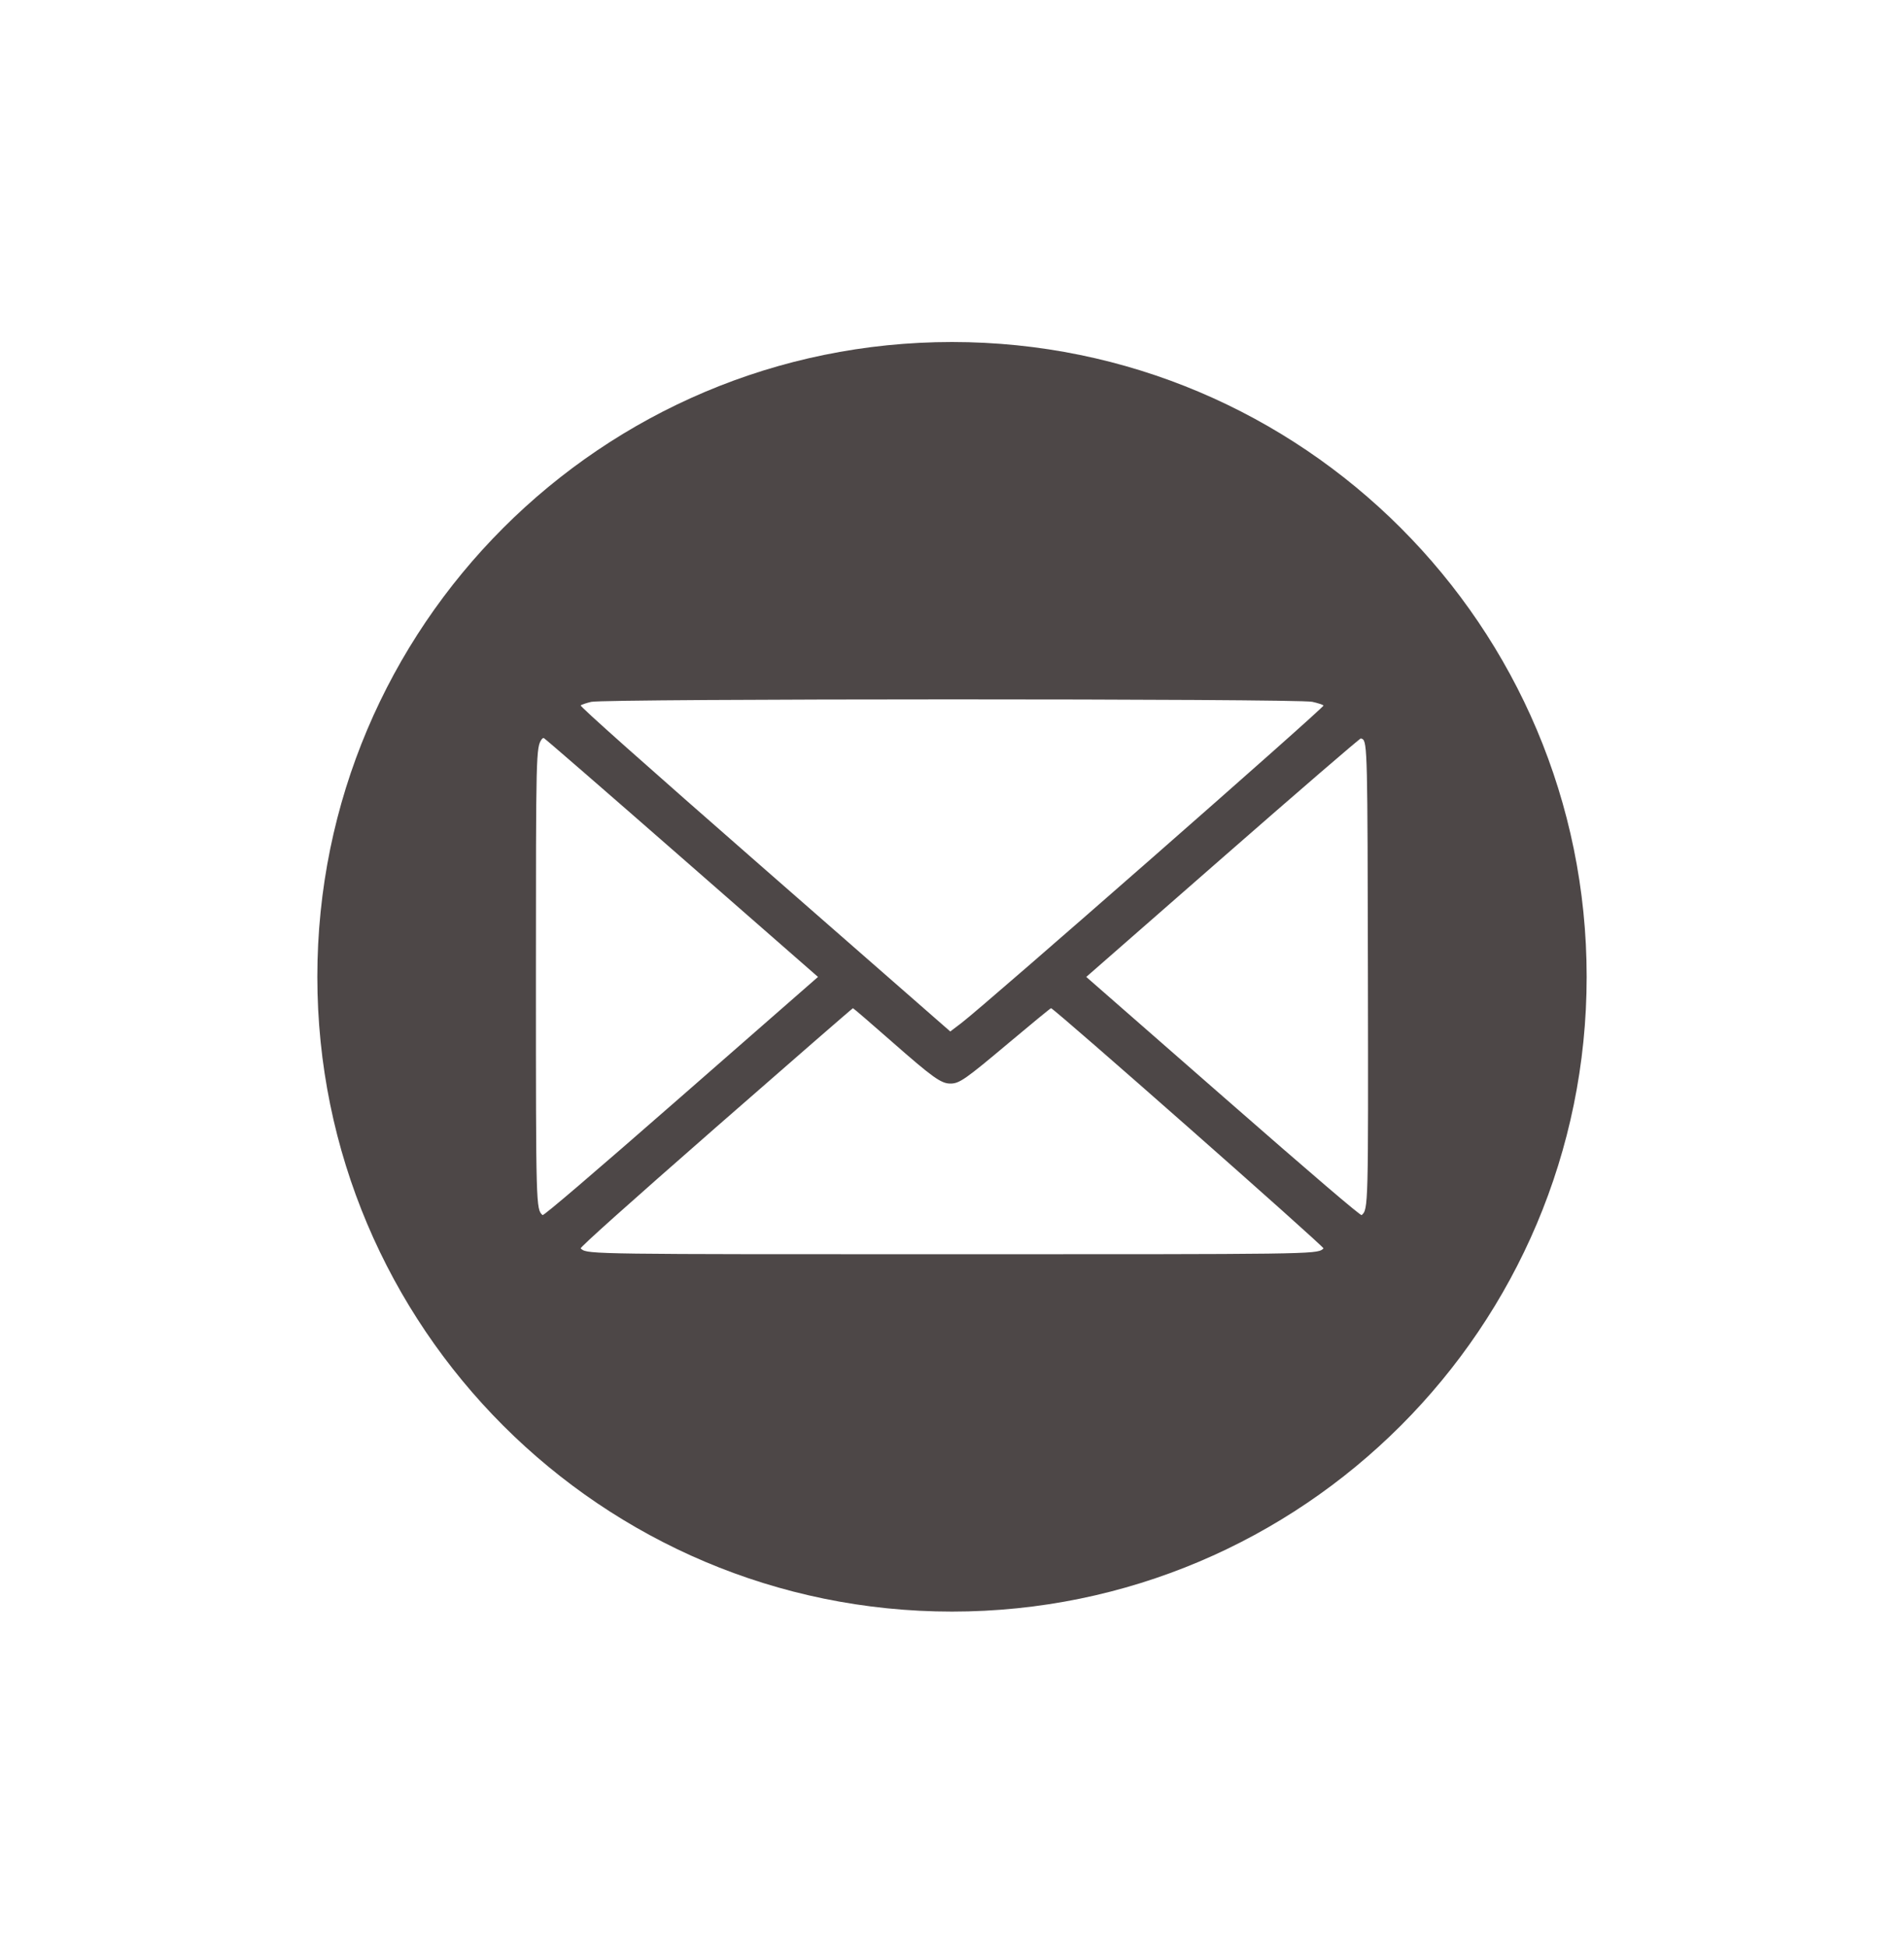 <svg width="45" height="46" viewBox="0 0 45 46" fill="none" xmlns="http://www.w3.org/2000/svg">
<path fill-rule="evenodd" clip-rule="evenodd" d="M22.5 38.082C30.784 38.082 37.5 31.366 37.5 23.082C37.5 14.798 30.784 8.082 22.5 8.082C14.216 8.082 7.5 14.798 7.5 23.082C7.5 31.366 14.216 38.082 22.5 38.082ZM13.724 16.668C13.745 16.65 13.857 16.613 13.973 16.585C14.301 16.508 30.676 16.506 31.015 16.584C31.141 16.612 31.261 16.651 31.282 16.67C31.32 16.703 23.292 23.742 22.721 24.175L22.459 24.374L18.073 20.538C15.198 18.023 13.7 16.69 13.724 16.668ZM12.666 23.085C12.666 17.755 12.669 17.659 12.804 17.468C12.815 17.452 12.837 17.439 12.851 17.439C12.866 17.439 14.33 18.709 16.105 20.262L19.333 23.085L16.097 25.915C13.997 27.752 12.847 28.734 12.823 28.713C12.668 28.577 12.666 28.515 12.666 23.085ZM25.673 23.085L28.9 20.262C30.675 18.709 32.143 17.443 32.163 17.449C32.174 17.452 32.184 17.455 32.194 17.459C32.32 17.518 32.32 17.851 32.33 22.998C32.34 28.522 32.339 28.576 32.182 28.713C32.158 28.734 31.03 27.771 28.909 25.915L25.673 23.085ZM13.724 29.501C13.7 29.48 14.822 28.476 16.913 26.646C18.688 25.094 20.148 23.824 20.159 23.824C20.17 23.824 20.585 24.181 21.081 24.617C22.044 25.463 22.242 25.605 22.462 25.605C22.675 25.605 22.812 25.509 23.847 24.639C24.38 24.191 24.827 23.824 24.841 23.824C24.908 23.824 31.315 29.471 31.281 29.501C31.275 29.506 31.269 29.512 31.263 29.517C31.116 29.639 30.866 29.638 22.503 29.638C14.14 29.638 13.889 29.639 13.742 29.517C13.736 29.512 13.73 29.506 13.724 29.501Z" fill="#4D4747"/>
</svg>
